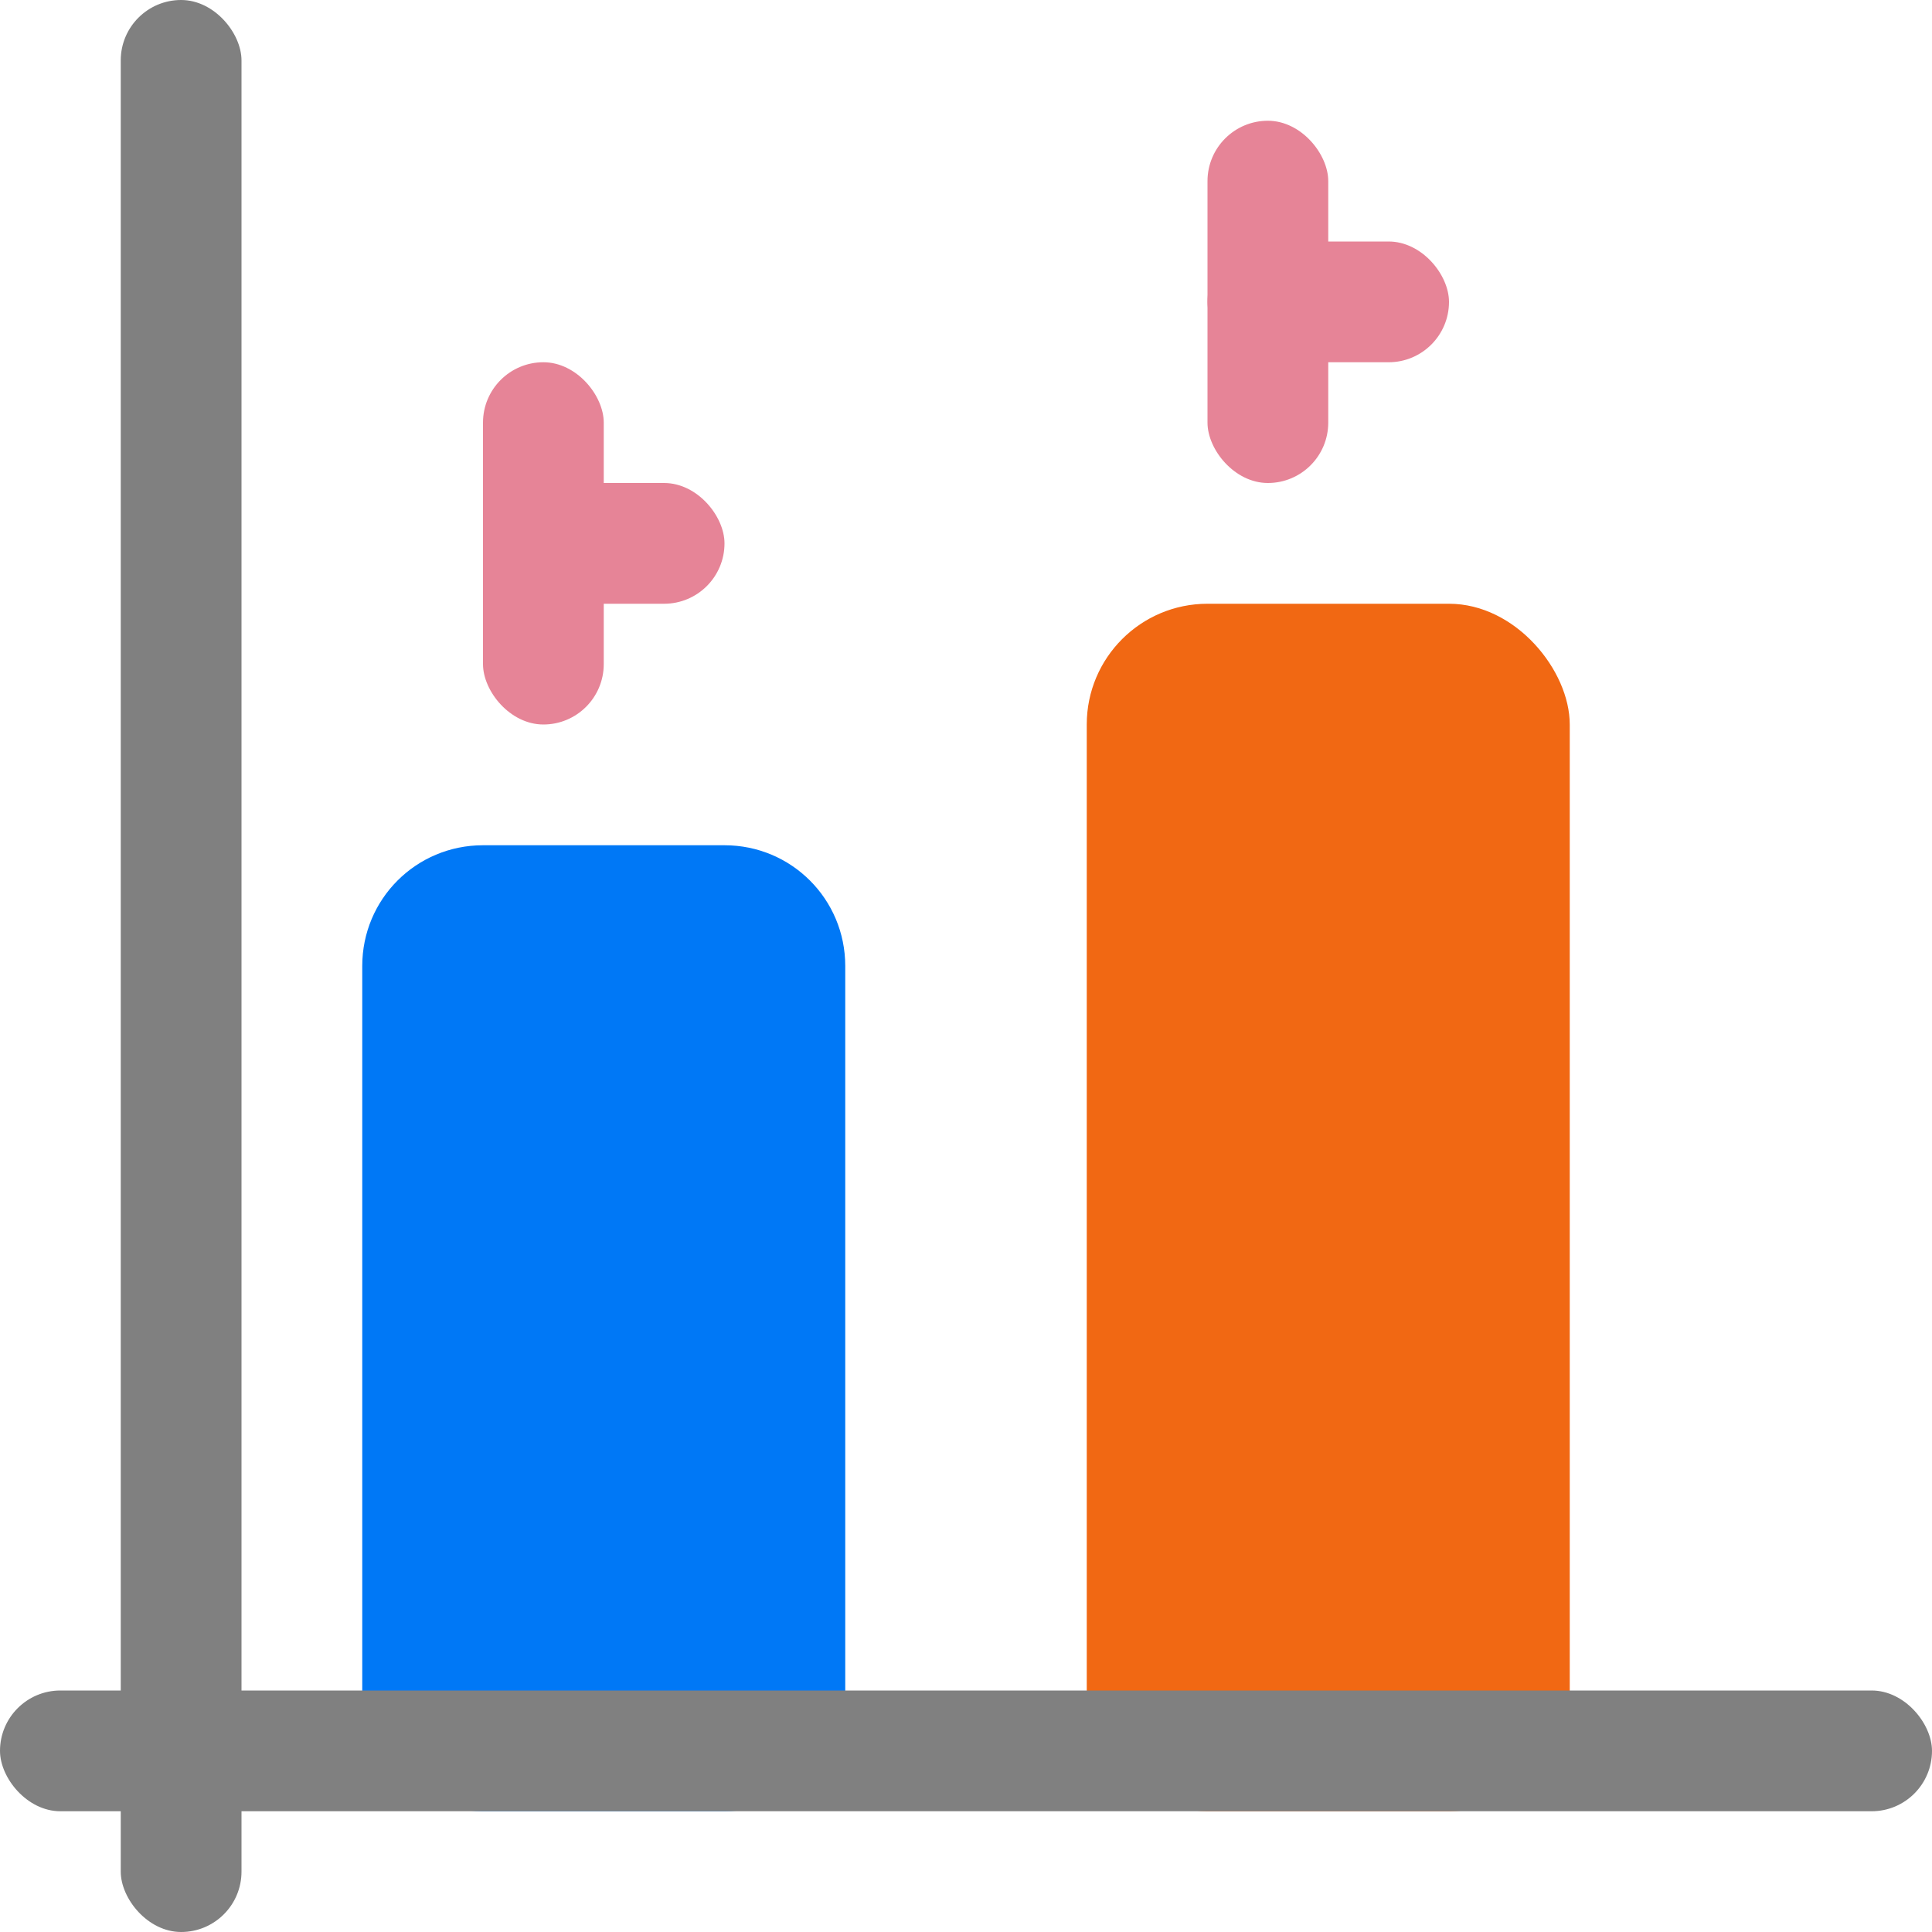 <svg viewBox="0 0 16 16" xmlns="http://www.w3.org/2000/svg"><path d="m4 7c-.554 0-1 .446-1 1v6c0 .554.446 1 1 1h2c.554 0 1-.446 1-1v-6c0-.554-.446-1-1-1z" fill="#0078f6"/><rect fill="#f16813" height="10" ry="1" width="4" x="9" y="5"/><rect fill="#808080" height="16" ry=".5" width="1" x="1"/><rect fill="#808080" height="1" ry=".5" width="16" y="14"/><g fill="#e68497"><rect height="3" ry=".5" width="1" x="10" y="1"/><rect height="1" ry=".5" width="2" x="10" y="2"/><rect height="3" ry=".5" width="1" x="4" y="3"/><rect height="1" ry=".5" width="2" x="4" y="4"/></g></svg>